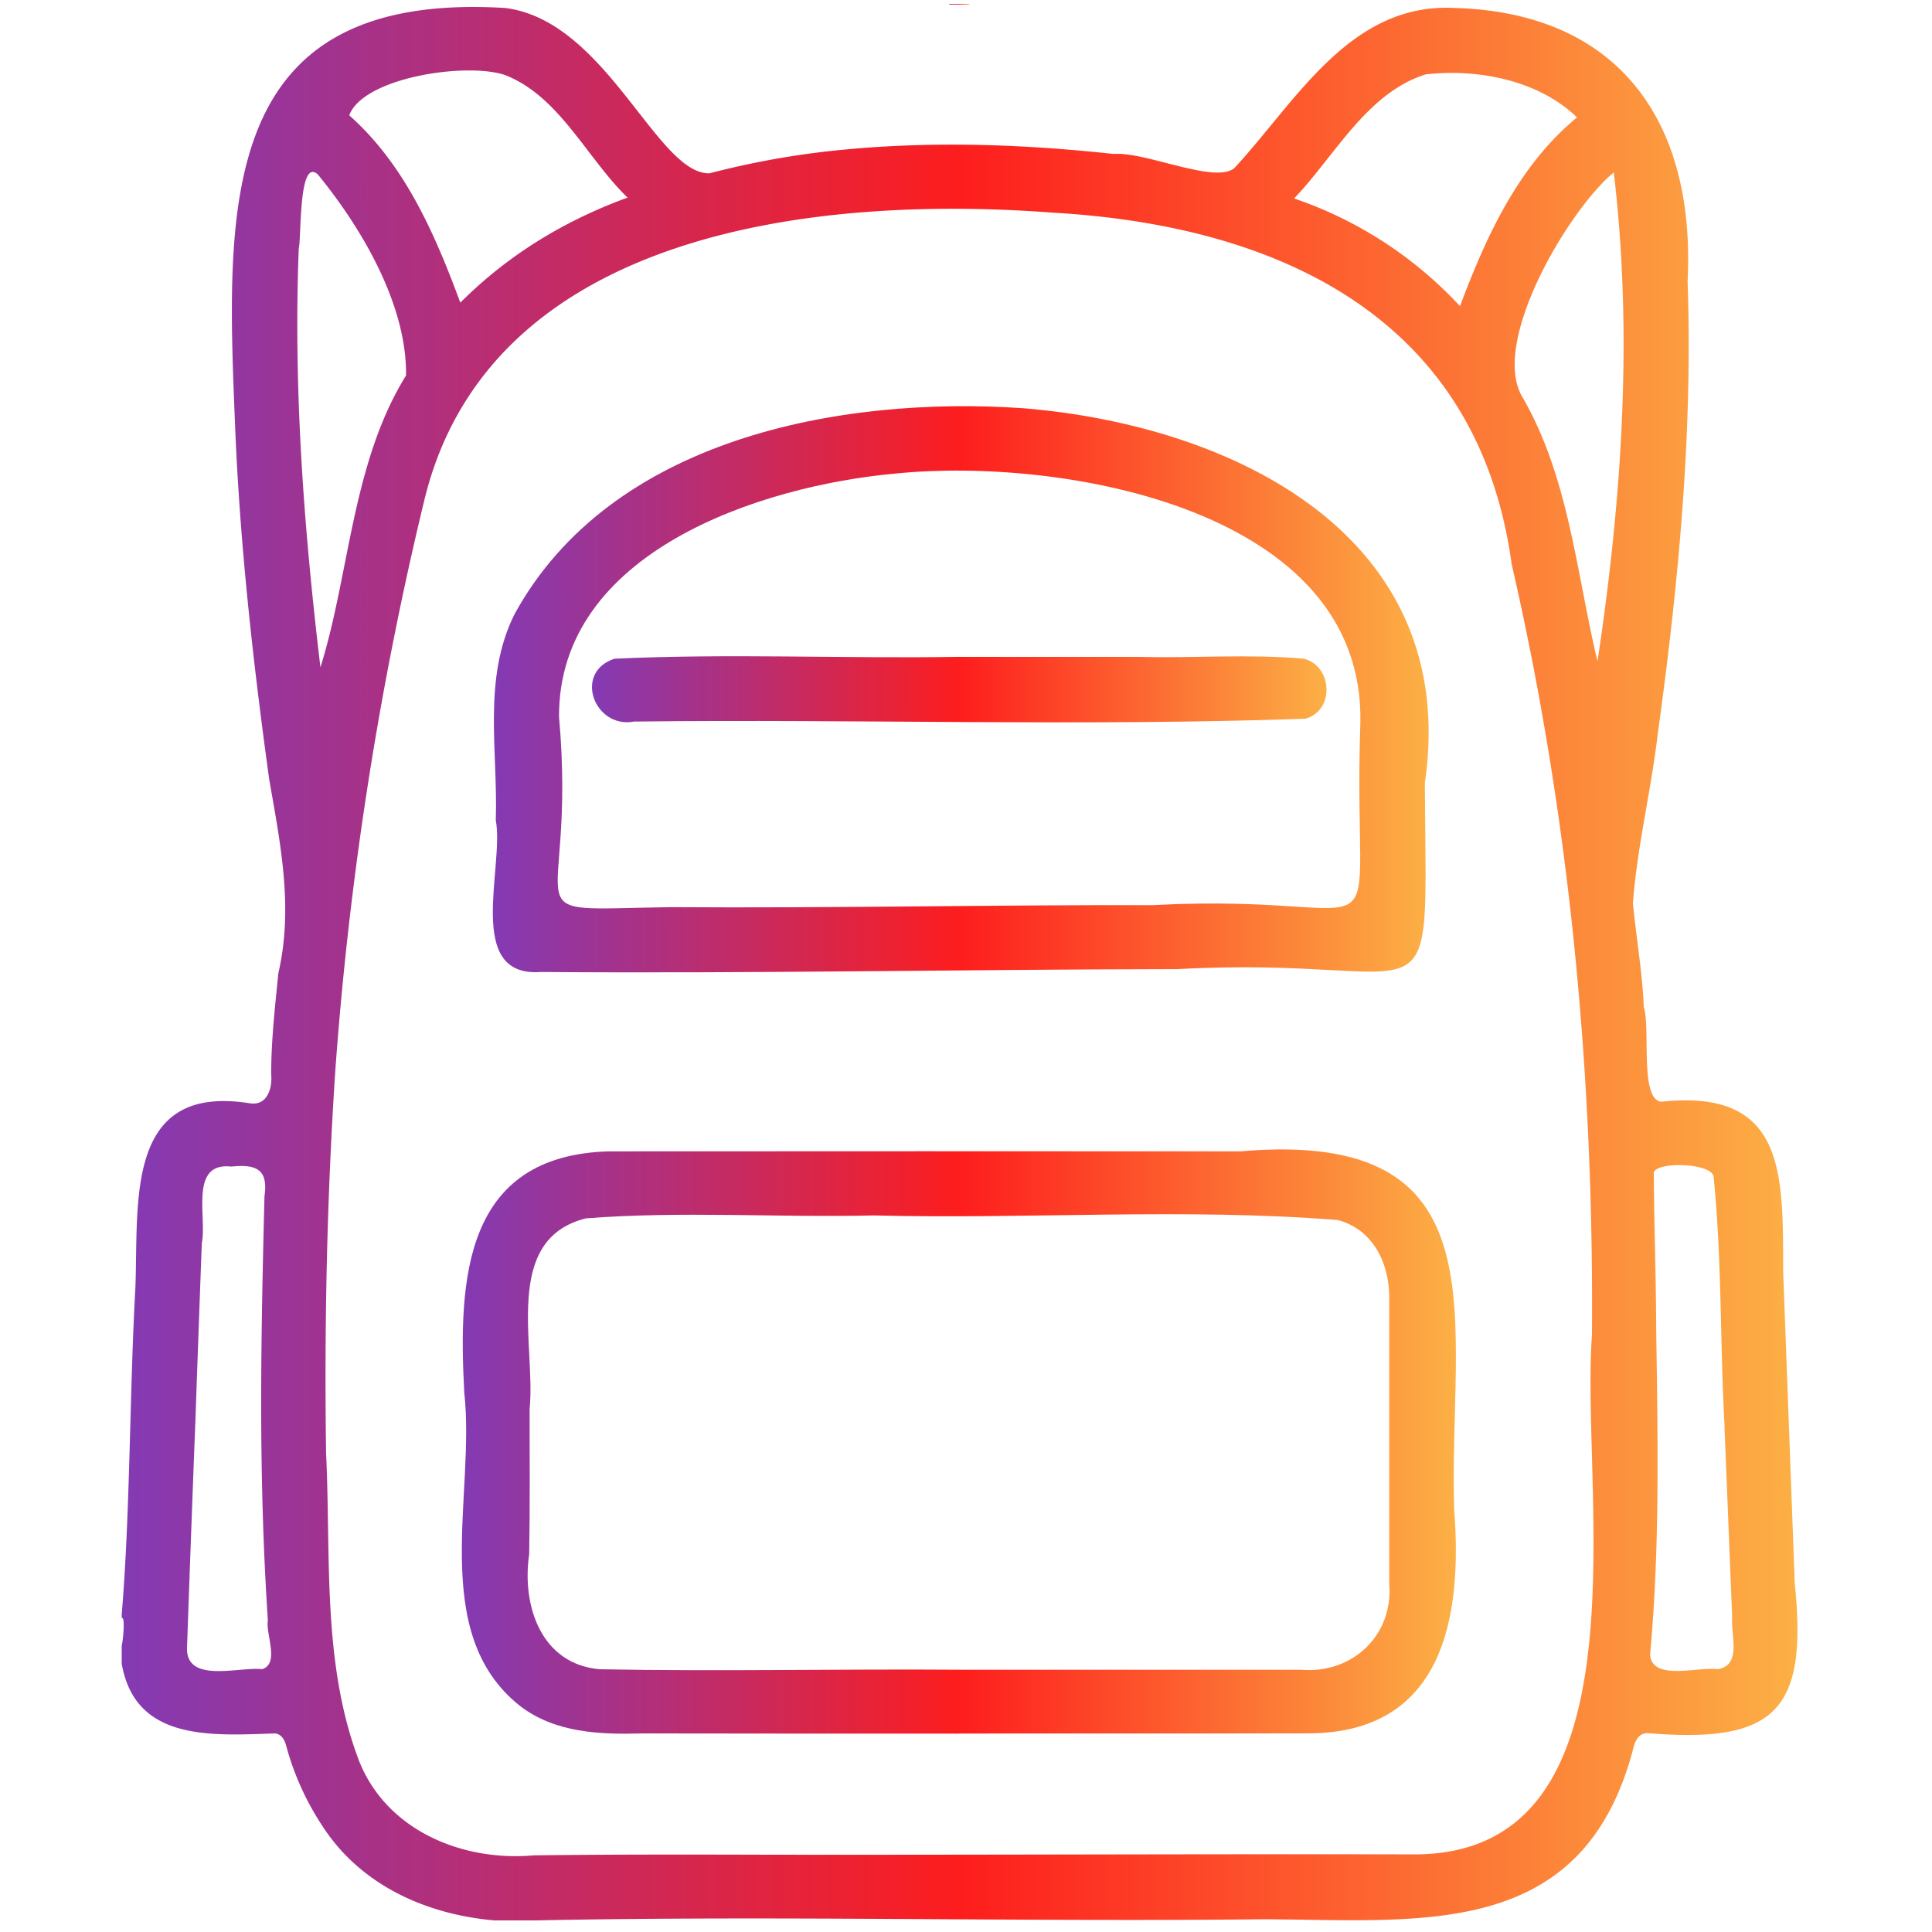 <svg xmlns="http://www.w3.org/2000/svg" xmlns:xlink="http://www.w3.org/1999/xlink" viewBox="0 0 500 500"><defs><linearGradient id="New_Gradient_Swatch_1" x1="31.54" y1="249.4" x2="465.2" y2="249.4" gradientUnits="userSpaceOnUse"><stop offset="0" stop-color="#833ab4"/><stop offset="0.5" stop-color="#fd1d1d"/><stop offset="1" stop-color="#fcb045"/></linearGradient><linearGradient id="New_Gradient_Swatch_1-2" x1="245.66" y1="1.1" x2="250.85" y2="1.1" xlink:href="#New_Gradient_Swatch_1"/><linearGradient id="New_Gradient_Swatch_1-3" x1="119.52" y1="373.08" x2="376.78" y2="373.08" xlink:href="#New_Gradient_Swatch_1"/><linearGradient id="New_Gradient_Swatch_1-4" x1="127.54" y1="178.38" x2="369.74" y2="178.38" xlink:href="#New_Gradient_Swatch_1"/><linearGradient id="New_Gradient_Swatch_1-5" x1="153.21" y1="178.34" x2="343.31" y2="178.34" xlink:href="#New_Gradient_Swatch_1"/></defs><g id="Layer_2" data-name="Layer 2"><rect width="500" height="500" style="fill:#231f20;opacity:0"/></g><g id="Layer_1" data-name="Layer 1"><path d="M138.54,497H127.93c-17.6-1.54-34.6-9.08-44.51-24.46a71.1,71.1,0,0,1-9.22-20.25c-.4-1.61-1.08-3.43-3-3.68-16.42.54-36.21,2.1-39.7-18.06v-4.71c.29-.71,1-7.7,0-7.07v-.94c2.23-26.73,2-57,3.55-84.89.79-22.23-2.66-52.55,29.59-47.41,4.35.71,5.91-3.59,5.54-7.57,0-8.72,1-17.39,1.85-26.06,3.93-17,.56-33.41-2.36-50.21C65.44,171,62,140.15,60.8,109.17,58.5,52.86,56.29-2.44,130.69,2.06c26.2,3.21,39.26,43,52.89,42.8a219.14,219.14,0,0,1,35.79-6.22c22.93-2.12,46-1.27,68.89,1.21,8.16-.67,26.26,7.86,31.22,3.63C335.57,26.08,349.39.67,376.42,2.06c42.88,1.21,62.39,29.78,60.33,70.73,1.37,39.17-2.36,78.34-7.72,117.11-1.71,14.67-5.34,29.15-6.43,43.86.87,9,2.44,17.87,2.82,26.91,1.76,5.26-1.12,23.78,4.47,24.46,32.47-3.5,31.5,18.9,31.59,43.85q1.51,40.42,3,80.85c3.44,33.05-5.16,41.43-38.09,38.7-2.59,0-3.41,2.5-3.87,4.62-13.18,49-54.63,43.75-95.46,43.55C264.23,497.4,201.36,495.71,138.54,497ZM412,345.53c.5-67.07-5.7-134.08-20.78-199.5-8.66-63.67-60.06-87.65-118.82-91C212,50.45,126.73,59.41,109.8,129.5a905.79,905.79,0,0,0-23,147.24C84.6,309.8,83.92,343,84.39,376.08c1.29,26.61-1.13,54.71,8.68,80,7.28,17.79,26.77,25.73,45.08,24.08,20-.24,40.06-.22,60.08-.16,55.81.08,111.61-.21,167.42-.09C427.66,480.33,408.93,386.57,412,345.53Zm34.35,24.11c-1.24-21.93-.68-43.14-2.84-64.83.12-4-15.52-4.28-15.51-1.18.09,13.37.57,26.76.62,40.14.39,28.18,1,56.41-1.58,84.49.57,6.91,12.61,3,17.44,3.72,6.42-.9,3.4-9,3.8-13.45C447.65,402.68,446.93,384.88,446.31,369.64ZM50.59,367.1h0q-1.14,29.41-2.17,58.83c-.75,10,13.27,5.37,19.43,6.05,4.57-1.46.88-9,1.47-12.67-1.23-18.57-1.71-37.17-1.73-55.78,0-18,.4-36,.86-54,1-7-2.2-8.26-8.6-7.62-10.95-1.2-6.25,13.11-7.62,19.81Q51.38,344.38,50.59,367.1ZM408.13,30.38c-10-9.66-25.74-12.66-39.15-11.13C353.73,24,345.41,40.44,334.91,51.36a104.4,104.4,0,0,1,42.94,27.87C384.61,61.22,392.91,42.93,408.13,30.38ZM162.41,51.14C151.86,40.93,144.83,25,130.81,19.46,120.94,16,94,20,90.39,29.85c14.44,12.82,22.19,30.78,28.74,48.48C131.44,66,146,57.14,162.41,51.14ZM82.93,172.7c7.56-24.1,8.13-52.93,22.15-75.52.25-18.19-11.34-38-22.85-52.06-5-4.46-4.2,16.37-4.91,19.17C75.91,100.5,78.63,136.76,82.93,172.7ZM417.65,44.62c-11.5,9.43-32,43.69-23.74,58,12.14,20.83,14,45.47,19.52,68.52C419.73,129.39,422.64,86.66,417.65,44.62Z" style="fill:url(#New_Gradient_Swatch_1)"/><path d="M245.66,1.19V1h5.18a1.21,1.21,0,0,1,0,.19Z" style="fill:url(#New_Gradient_Swatch_1-2)"/><path d="M248.21,448.66c-27.3,0-54.6,0-81.9-.05-11,.32-22.61-.12-31.73-7.11-23.82-18.86-11.47-54.71-14.43-81.11-1.57-29.41-.06-61.32,37.35-62.42q81.78-.06,163.55,0c69.05-6,53.75,43.83,55.29,92.74,2.19,28.19-3,57.67-37.52,57.88-30.2.09-60.41,0-90.61.05Zm.66-16.53v0h87.89c13.15,1.13,23.87-8.87,22.77-22.23q0-36.69,0-73.39c.25-9.09-3.94-18.3-13.32-20.77-39.71-3.16-80.12-.18-120.05-1.19-24.8.59-49.83-1.17-74.52.76-21.81,5.43-12.9,32.93-14.58,49.38,0,12.53.12,25-.11,37.57C135,415.49,140,430.7,155.22,432,186.39,432.6,217.66,431.89,248.87,432.13Z" style="fill:url(#New_Gradient_Swatch_1-3)"/><path d="M304.68,250.81c-55,.06-109.39,1.17-164.65.74-19.92,1.52-9.45-27.22-11.72-39.29.6-17.92-3.51-36.61,4.87-53.35,24.86-45.34,84-56.52,131.65-53.26,54.73,4.49,113.25,33.3,103.92,97C369.08,269.22,373.92,247,304.68,250.81Zm-6.32-16.56c66-3.52,51.5,18.1,53.7-47.08,1.27-55.4-77.12-68.94-120.07-64.64-35.38,3.17-87.54,20.41-87.31,63,4.83,54.24-14.78,49.83,29,49.24C215.49,235.06,256.7,234.16,298.36,234.25Z" style="fill:url(#New_Gradient_Swatch_1-4)"/><path d="M248.15,170h46.53c14.21.38,28.59-.79,42.72.47,7.43,1.79,8.16,13.43.4,15.54-57.71,2-115.85.06-173.7.73-10.25,1.94-15.82-12.75-5.08-16.26,29.58-1.4,59.45,0,89.13-.49Z" style="fill:url(#New_Gradient_Swatch_1-5)"/></g></svg>